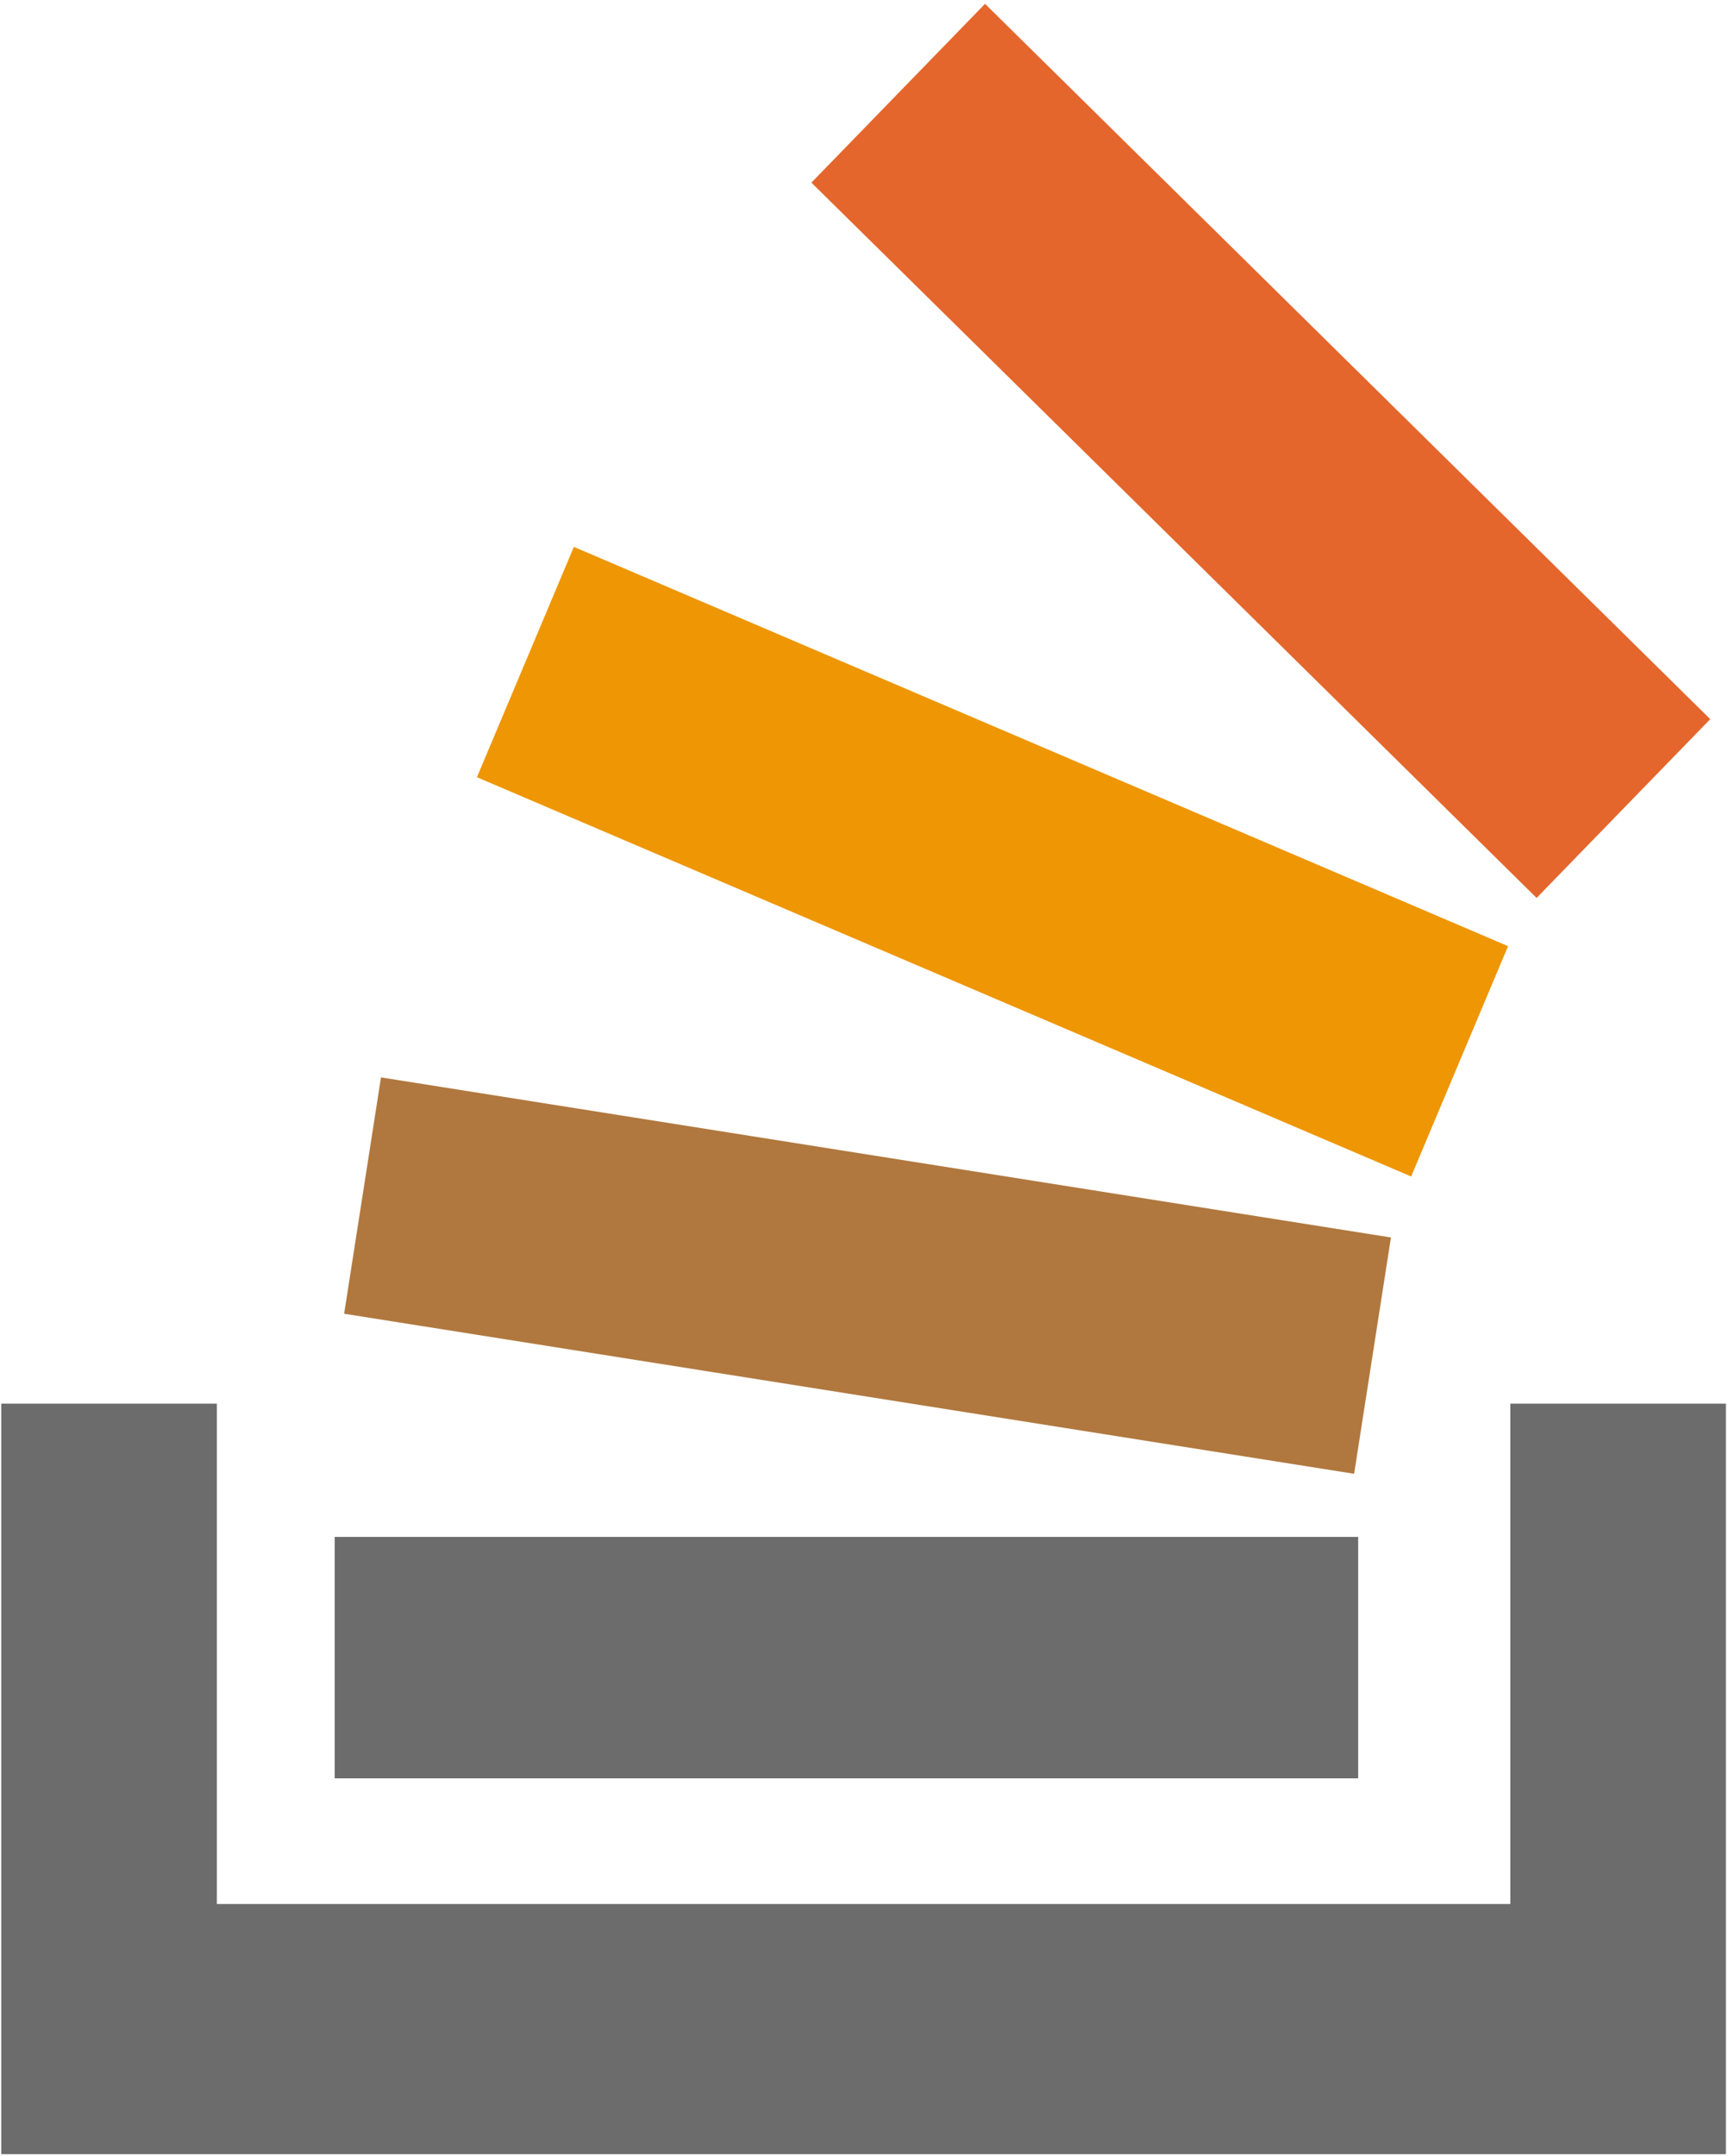 <?xml version="1.0" encoding="UTF-8"?>
<svg width="77px" height="96px" viewBox="0 0 77 96" version="1.1" xmlns="http://www.w3.org/2000/svg" xmlns:xlink="http://www.w3.org/1999/xlink">
    <!-- Generator: Sketch 43.2 (39069) - http://www.bohemiancoding.com/sketch -->
    <title>stack2</title>
    <desc>Created with Sketch.</desc>
    <defs></defs>
    <g id="Page-1" stroke="none" stroke-width="1" fill="none" fill-rule="evenodd">
        <g id="stack2" fill-rule="nonzero">
            <polygon id="Shape" fill="#6D6C6C" points="14.905 79.187 60.485 79.187 60.485 68.437 14.905 68.437"></polygon>
            <polygon id="Shape" fill="#6D6C6C" points="76.862 62.503 76.862 95.923 0.056 95.923 0.056 62.503 9.657 62.503 9.657 84.783 67.261 84.783 67.261 62.503 76.862 62.503"></polygon>
            <polygon id="Shape" fill="#B0783E" points="15.326 58.499 16.967 47.975 61.945 55.103 60.305 65.626"></polygon>
            <polygon id="Shape" fill="#EE9603" points="21.24 34.608 62.845 52.387 67.161 42.131 25.557 24.352 21.24 34.608"></polygon>
            <polygon id="Shape" fill="#E4662C" points="36.135 8.132 68.432 39.984 76.165 32.023 43.868 0.171 36.135 8.132"></polygon>
        </g>
    </g>
</svg>